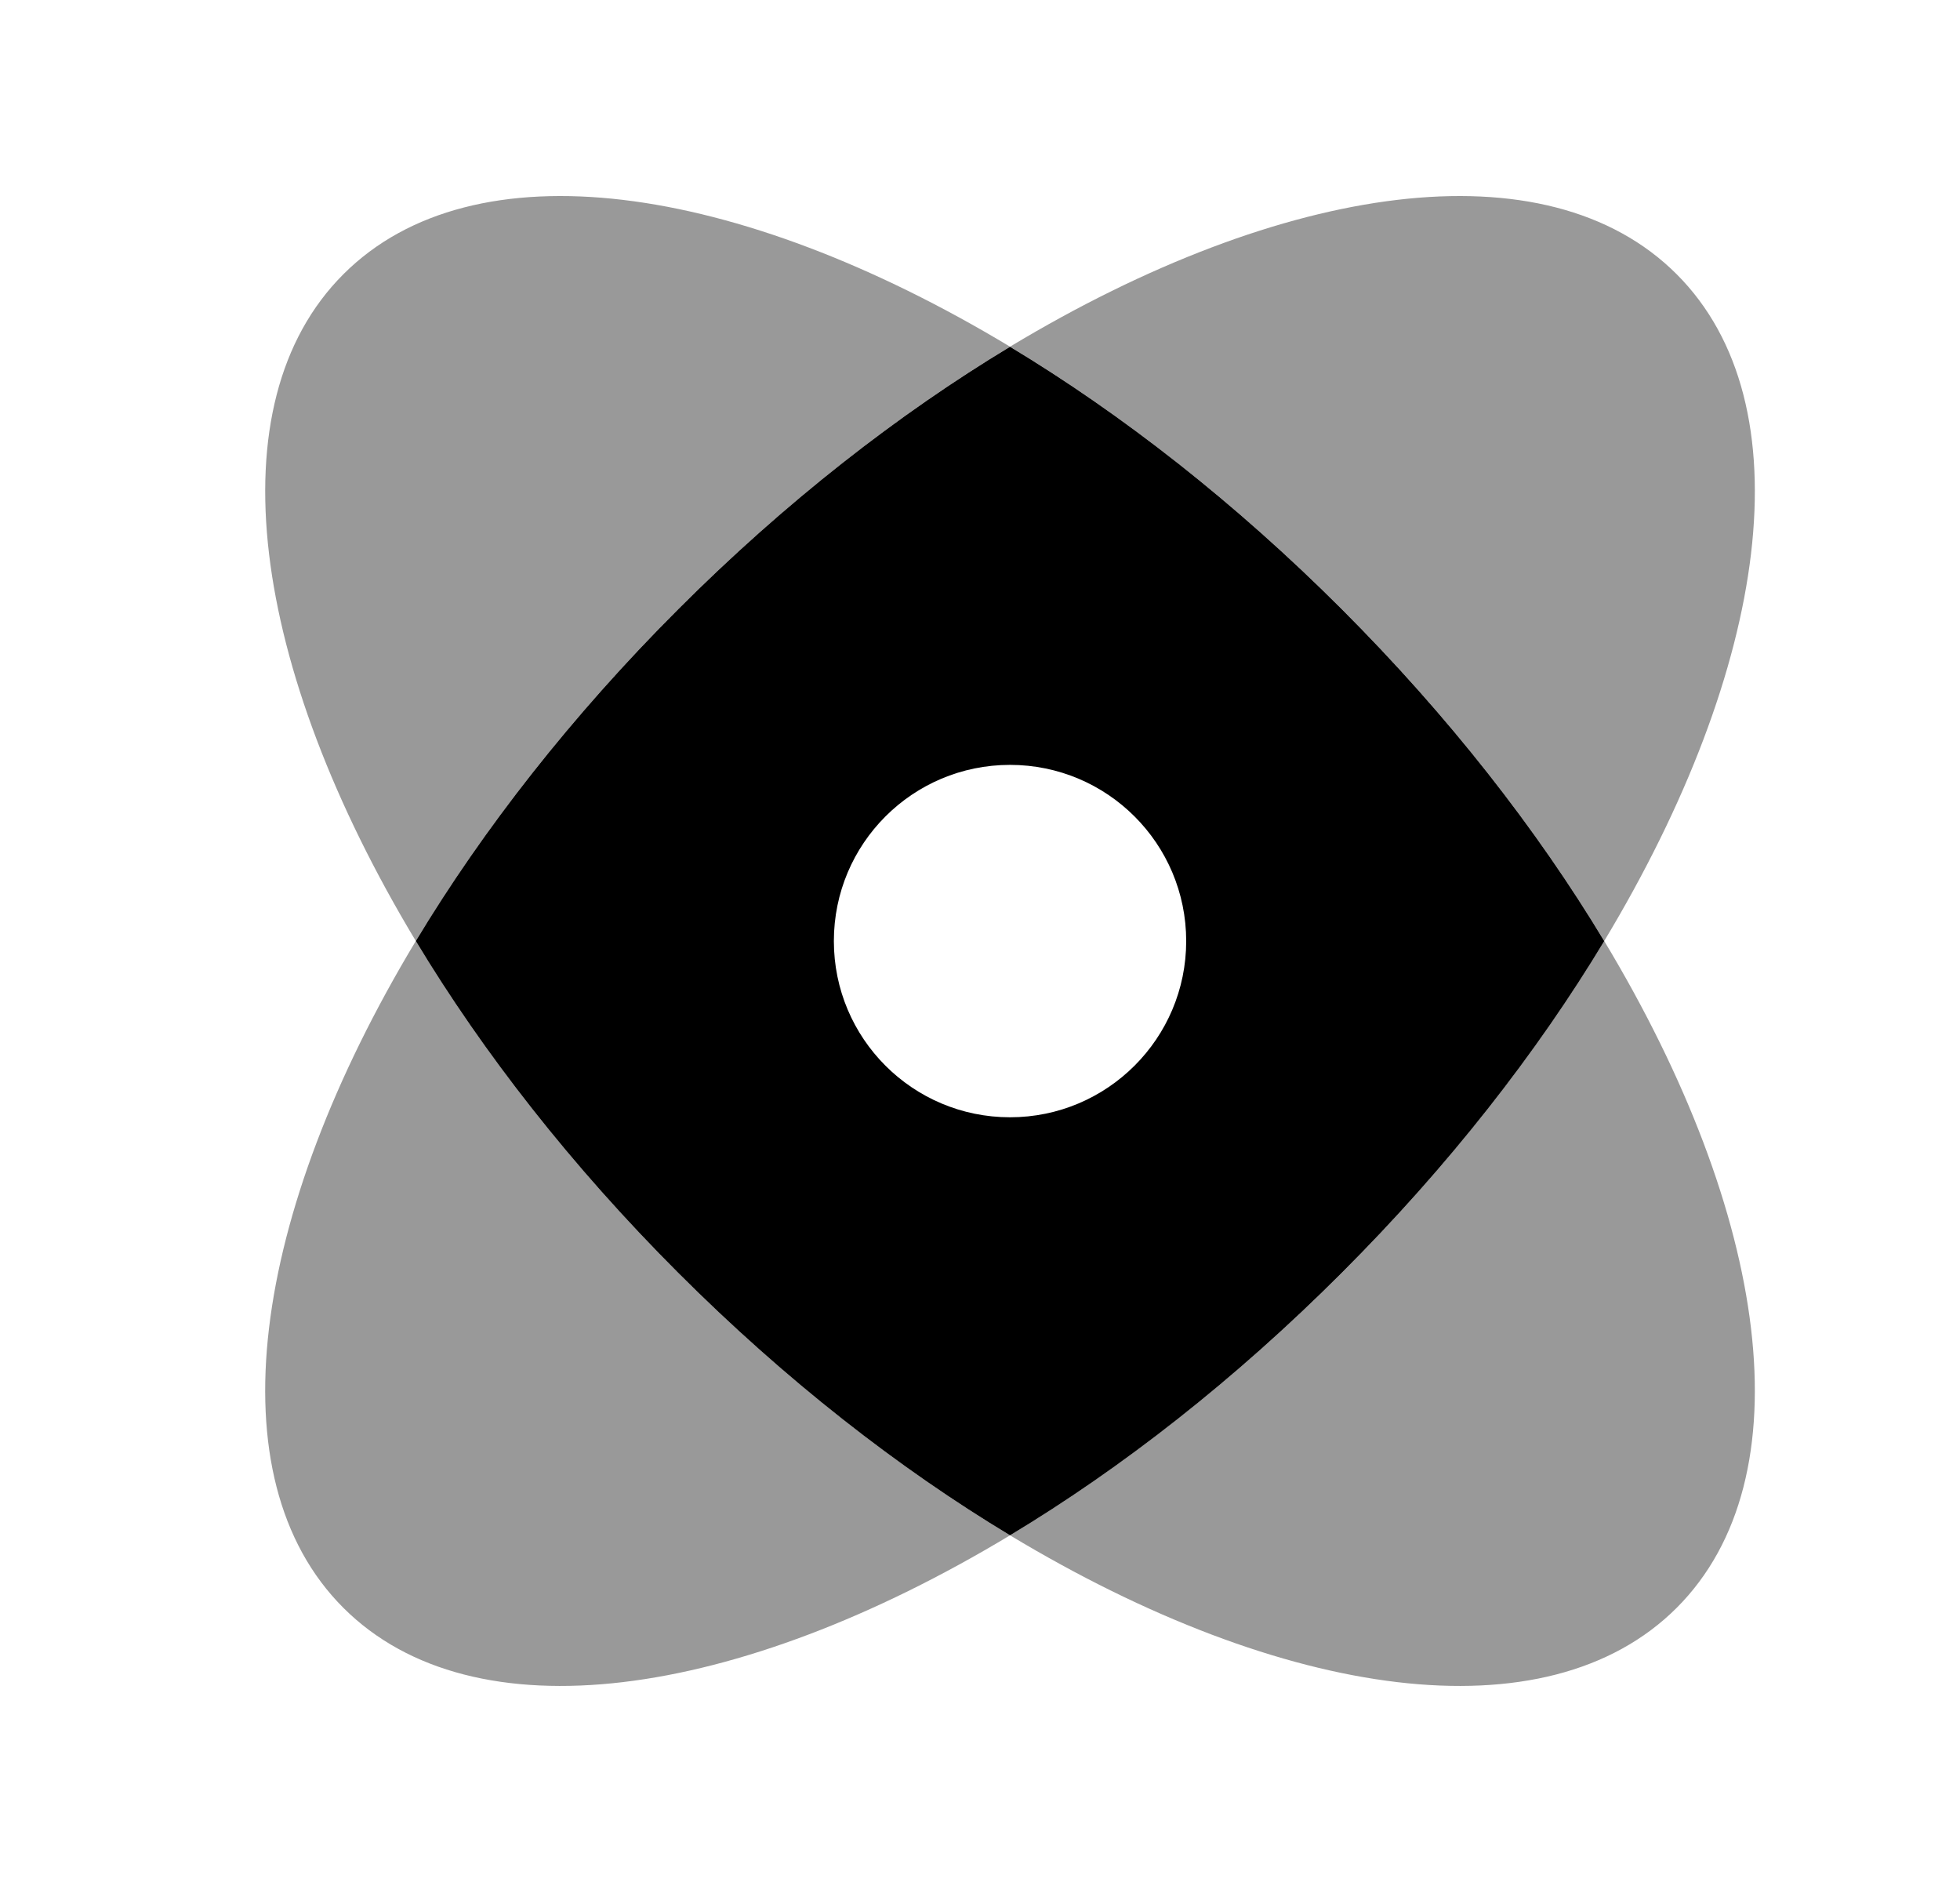 <svg width="25" height="24" viewBox="0 0 25 24" fill="none" xmlns="http://www.w3.org/2000/svg">
<path opacity="0.4" fill-rule="evenodd" clip-rule="evenodd" d="M8.651 16.232C7.29 14.87 6.162 13.424 5.304 12C6.162 10.576 7.289 9.13 8.651 7.768C10.013 6.407 11.459 5.279 12.883 4.421C14.307 5.279 15.753 6.407 17.115 7.768C18.477 9.13 19.604 10.576 20.462 12C19.604 13.424 18.476 14.87 17.115 16.232C15.753 17.593 14.307 18.721 12.883 19.579C11.459 18.721 10.013 17.593 8.651 16.232ZM12.883 19.579C16.371 21.68 19.727 22.162 21.387 20.503C23.046 18.843 22.562 15.488 20.462 12C22.563 8.512 23.046 5.156 21.386 3.497C19.726 1.837 16.371 2.321 12.883 4.421C9.395 2.321 6.04 1.837 4.38 3.497C2.72 5.156 3.203 8.512 5.304 12C3.203 15.488 2.72 18.843 4.379 20.503C6.039 22.162 9.395 21.68 12.883 19.579Z" fill="black"/>
<path fill-rule="evenodd" clip-rule="evenodd" d="M5.304 12C6.162 13.425 7.29 14.871 8.651 16.232C10.013 17.594 11.459 18.722 12.883 19.579C14.307 18.722 15.753 17.594 17.114 16.232C18.476 14.871 19.604 13.425 20.462 12.001C19.604 10.576 18.476 9.13 17.115 7.769C15.753 6.407 14.307 5.28 12.883 4.422C11.459 5.28 10.012 6.407 8.651 7.769C7.289 9.13 6.162 10.576 5.304 12ZM15.13 12.001C15.13 10.759 14.123 9.754 12.883 9.754C11.641 9.754 10.636 10.759 10.636 12.001C10.636 13.242 11.641 14.248 12.883 14.248C14.123 14.248 15.13 13.242 15.13 12.001Z" fill="black"/>
</svg>